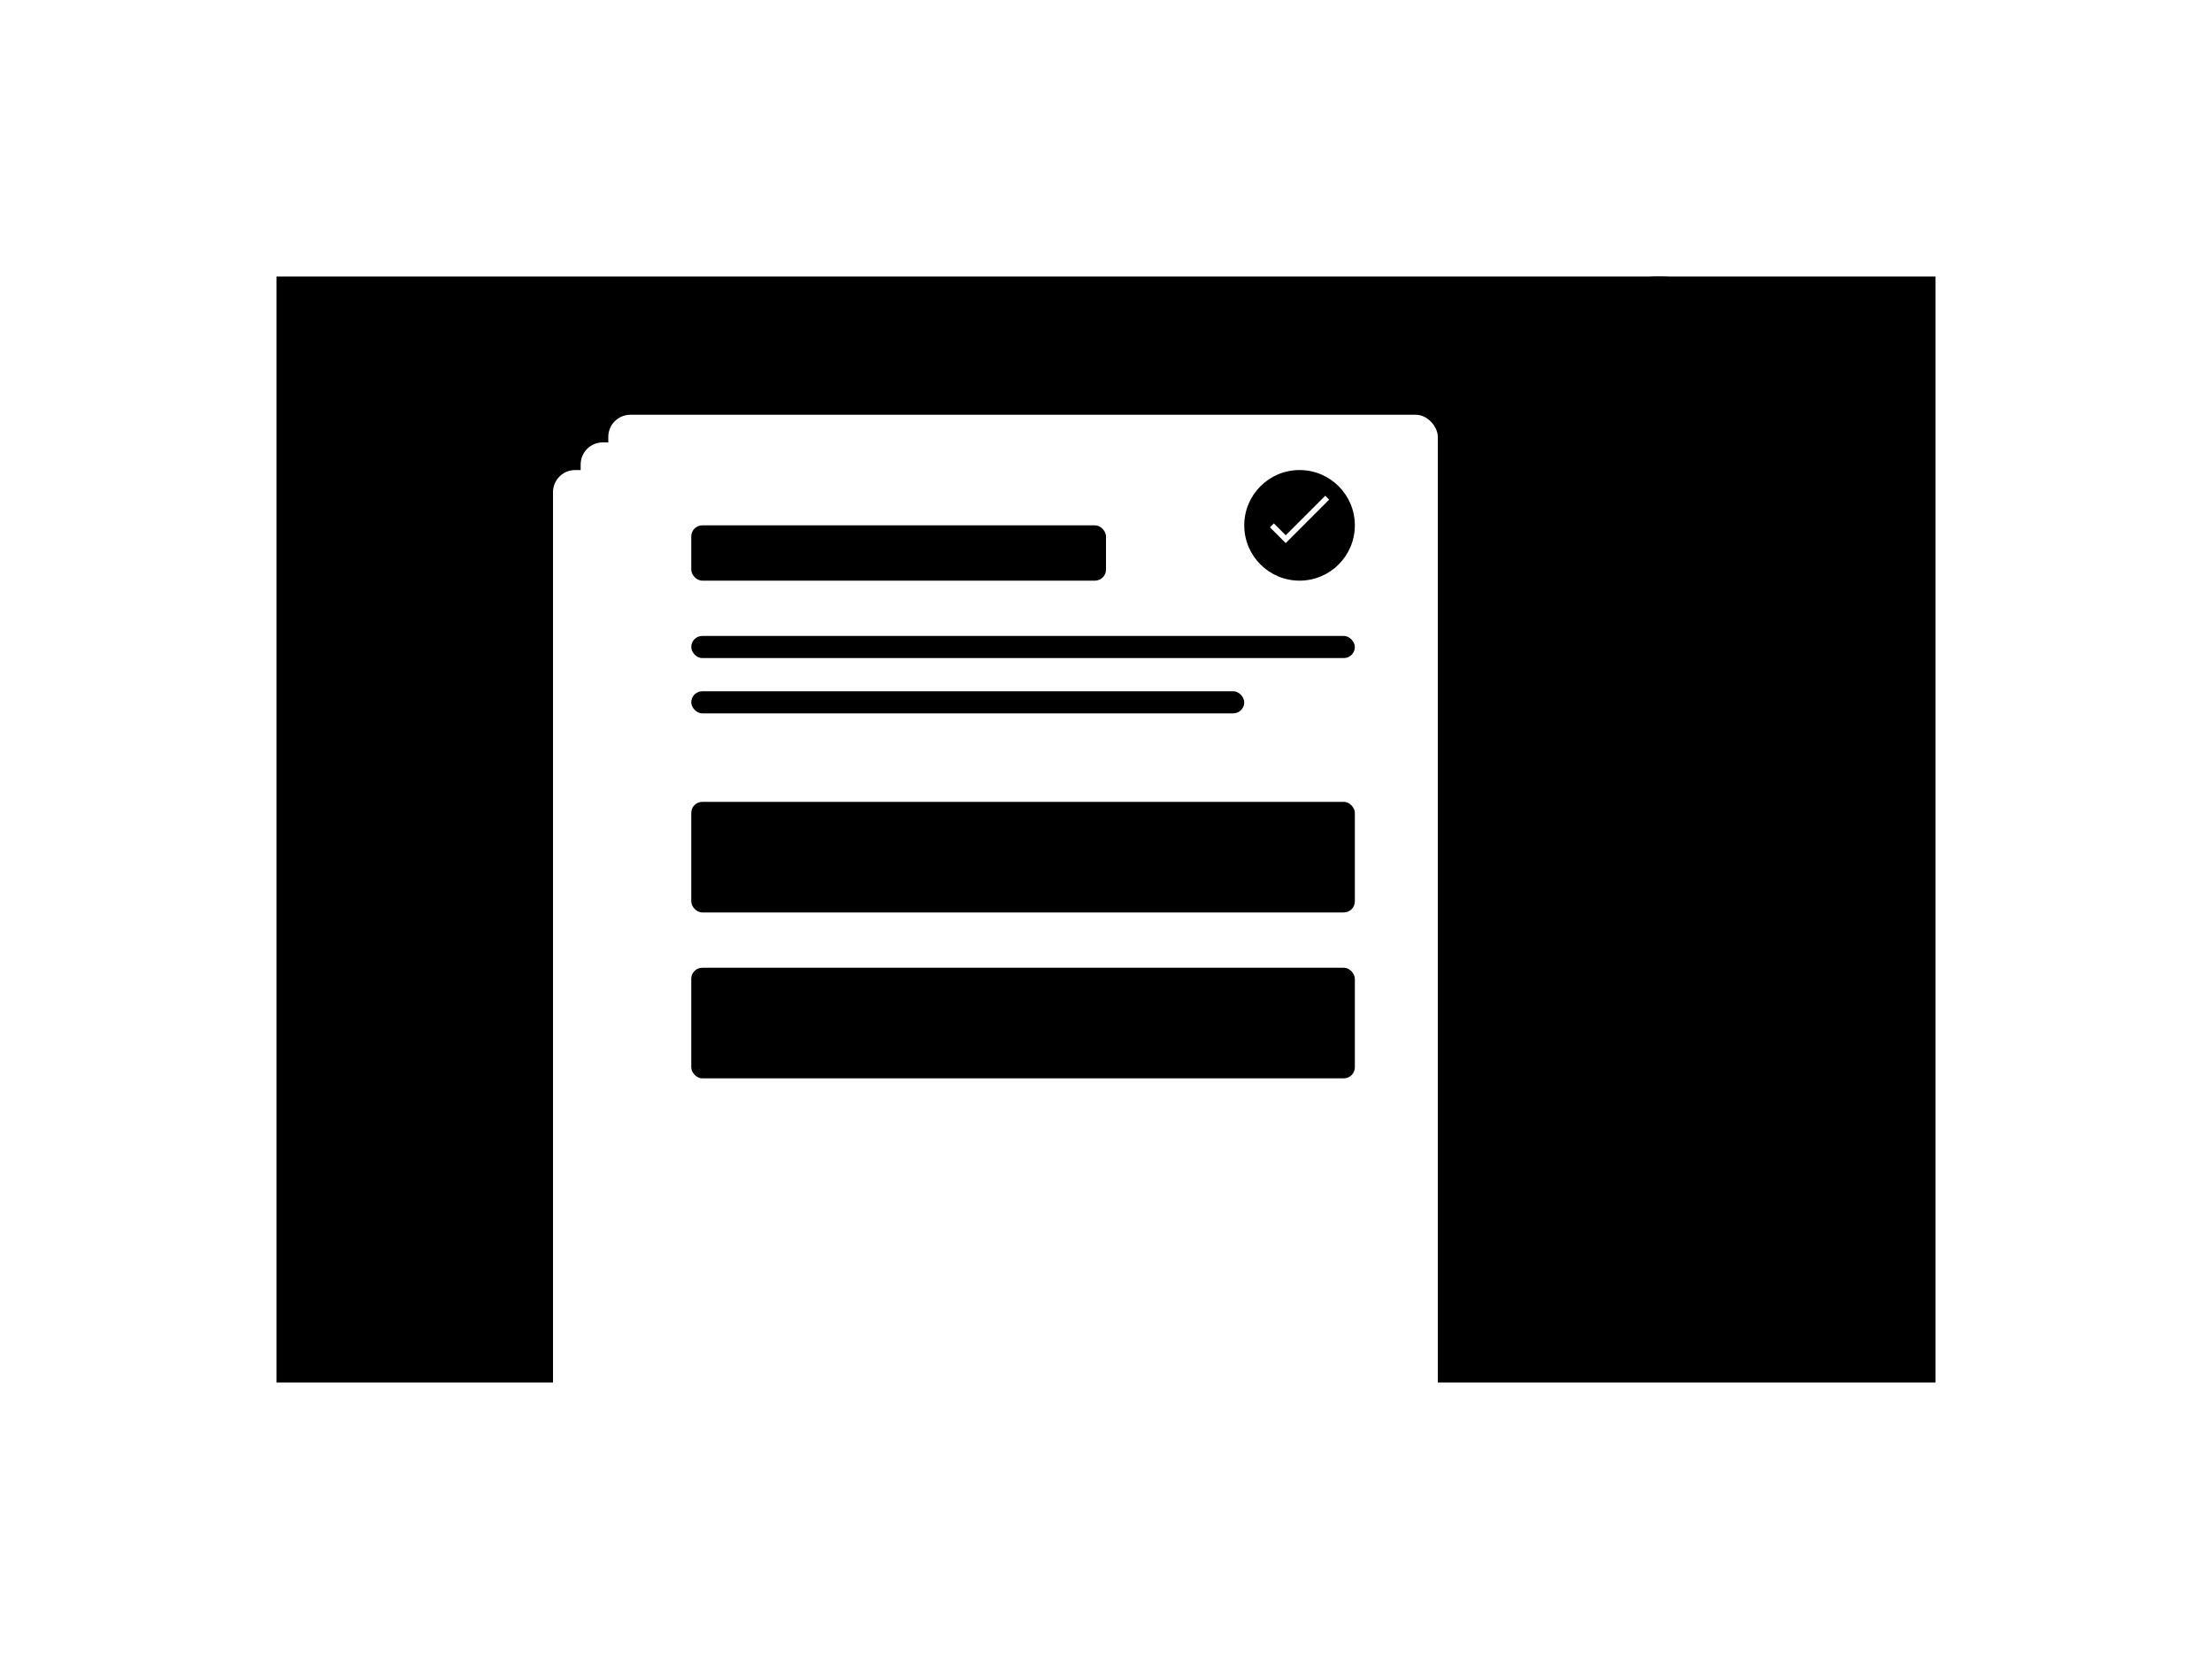 <svg width="800" height="600" viewBox="0 0 800 600" fill="none" xmlns="http://www.w3.org/2000/svg">
  <!-- Background Elements -->
  <path d="M0 0h800v600H0z" fill="white"/>
  <path d="M100 100h600v400H100z" fill="oklch(0.98 0.005 260)"/>
  
  <!-- Invoice Stack -->
  <g transform="translate(200 150)">
    <!-- Bottom Invoice -->
    <rect x="0" y="20" width="300" height="400" rx="8" fill="white" filter="url(#shadow)"/>
    <!-- Middle Invoice -->
    <rect x="10" y="10" width="300" height="400" rx="8" fill="white" filter="url(#shadow)"/>
    <!-- Top Invoice -->
    <rect x="20" y="0" width="300" height="400" rx="8" fill="white" filter="url(#shadow)"/>
    
    <!-- Invoice Content -->
    <rect x="50" y="40" width="150" height="20" rx="4" fill="oklch(0.49 0.15 260)"/>
    <rect x="50" y="80" width="240" height="8" rx="4" fill="oklch(0.95 0.005 260)"/>
    <rect x="50" y="100" width="200" height="8" rx="4" fill="oklch(0.95 0.005 260)"/>
    <rect x="50" y="140" width="240" height="40" rx="4" fill="oklch(0.98 0.005 260)"/>
    <rect x="50" y="200" width="240" height="40" rx="4" fill="oklch(0.98 0.005 260)"/>
    
    <!-- Payment Status -->
    <circle cx="270" cy="40" r="20" fill="oklch(0.95 0.15 140)"/>
    <path d="M260 40l5 5 15-15" stroke="white" stroke-width="2"/>
  </g>
  
  <!-- Decorative Elements -->
  <circle cx="600" cy="150" r="50" fill="oklch(0.49 0.15 260)" fill-opacity="0.1"/>
  <circle cx="150" cy="450" r="30" fill="oklch(0.49 0.15 260)" fill-opacity="0.1"/>
  
  <!-- Filters -->
  <defs>
    <filter id="shadow" x="-10" y="-10" width="120%" height="120%" filterUnits="userSpaceOnUse">
      <feDropShadow dx="0" dy="4" stdDeviation="8" flood-opacity="0.1"/>
    </filter>
  </defs>
</svg> 